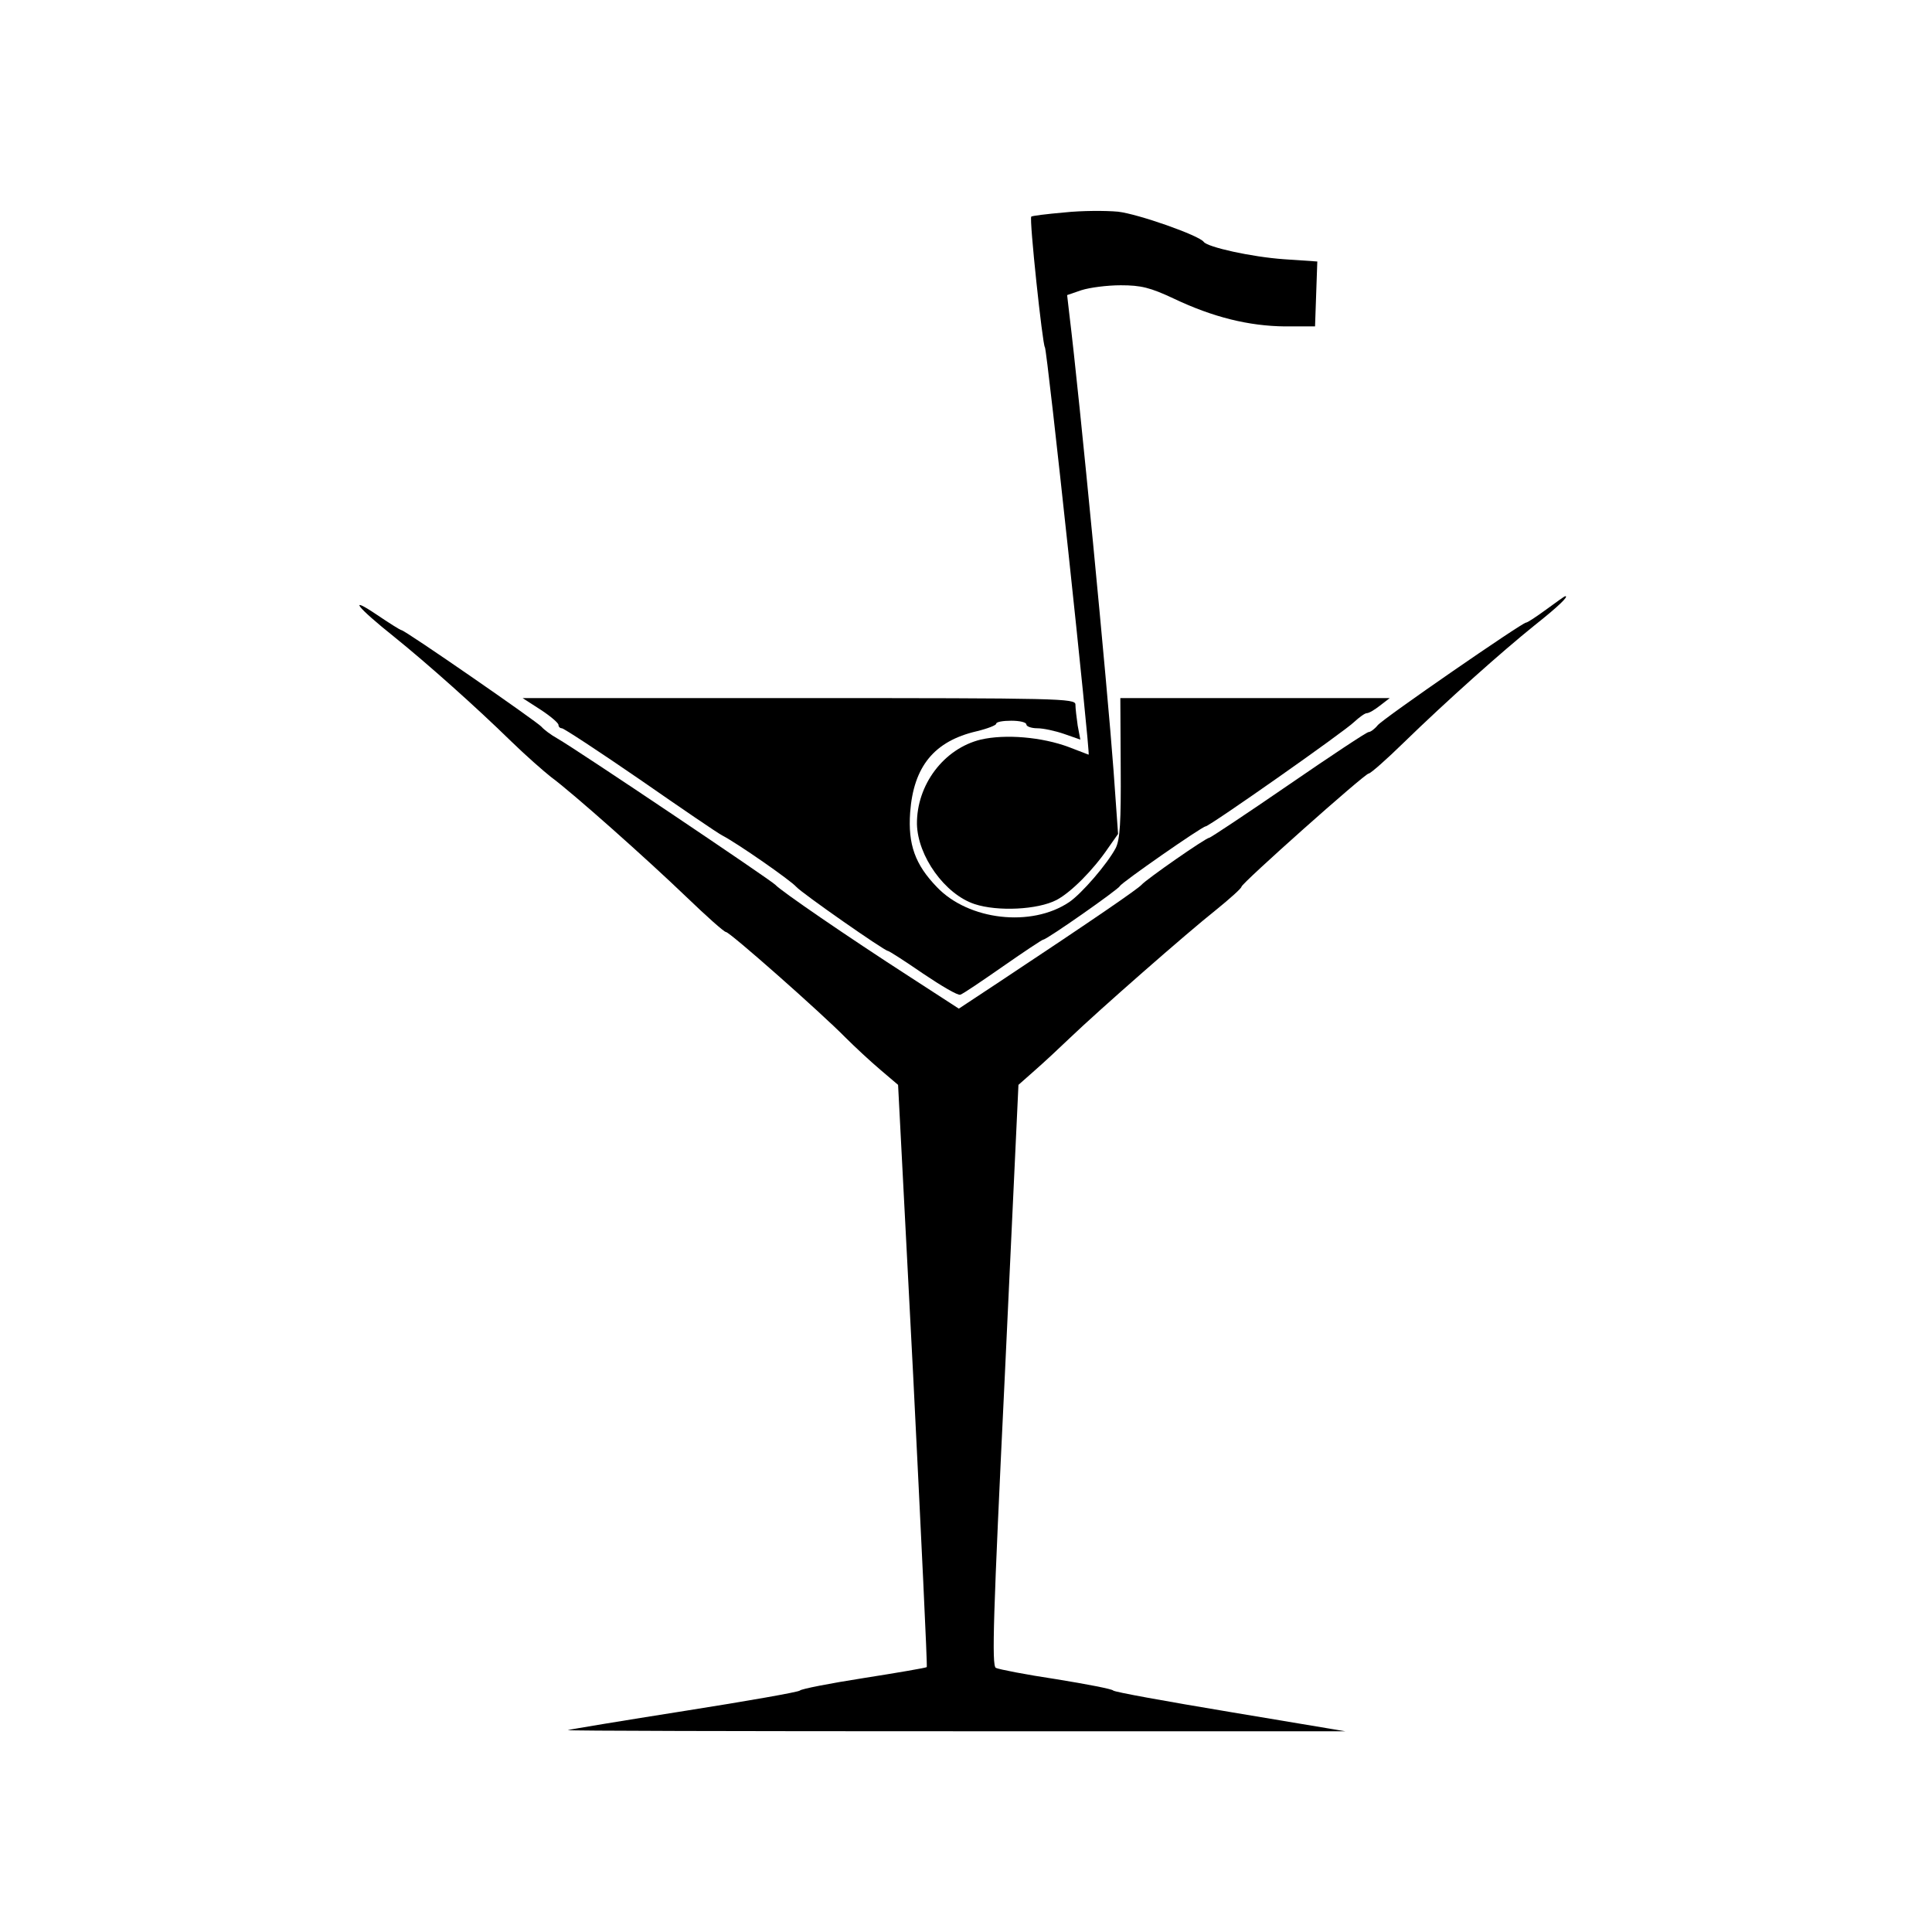 <svg version="1" xmlns="http://www.w3.org/2000/svg" width="682.667" height="682.667" viewBox="0 0 512 512"><path d="M282.1 56.3c-4.7.4-8.6.9-8.8 1.1-.6.5 3 34.1 3.6 34.6.6.4 12.1 108 11.6 108 0 0-2.3-.9-5.2-2-7.2-2.7-16.9-3.5-23.4-2-9.8 2.4-17 12-16.9 22.4.2 8.5 7.4 18.6 15.3 21.2 6.1 2 16.7 1.5 21.7-1.1 3.8-2 9.7-7.9 13.7-13.8l2.6-3.7-1.2-16.8c-1.6-21.8-9-98.9-11.7-120.8l-.6-5.2 3.8-1.3c2.2-.7 6.8-1.3 10.4-1.3 5.4 0 7.8.6 14 3.5 10.5 5 20 7.3 29.5 7.4h8l.3-8.6.3-8.6-8.8-.6c-8.6-.6-20.3-3.2-21.3-4.6-1.2-1.7-17.4-7.4-22.7-8-3.2-.3-9.6-.3-14.2.2z"/><path d="M409.8 161.5c-2.6 1.9-5 3.5-5.4 3.5-1 0-37.7 25.3-39.3 27.2-.8 1-1.9 1.8-2.4 1.8s-10 6.3-21.2 14-20.7 14-21 14c-.9 0-16.7 11-18 12.5-1 1.1-12.3 8.9-37.2 25.4l-11.2 7.4-12.8-8.3c-16.9-10.9-34.5-23-35.8-24.5-1.1-1.2-52.4-35.7-57.8-38.8-1.8-1-3.6-2.4-4.2-3.1-1.1-1.3-36.2-25.6-37.1-25.6-.3 0-3.3-1.9-6.7-4.2-7.6-5.1-5.1-1.9 4.8 6 8.8 7.1 21.7 18.6 30.9 27.6 3.9 3.8 8.7 8 10.6 9.5 5.6 4.1 25.5 21.8 35.9 31.8 5.3 5.1 10 9.3 10.5 9.3 1 0 25.1 21.3 31.6 27.9 2.5 2.5 6.7 6.4 9.3 8.6l4.7 4 4 77c2.1 42.3 3.8 77.1 3.6 77.3-.2.2-7.8 1.5-16.7 2.9-9 1.4-16.6 2.9-16.9 3.3-.3.4-14 2.8-30.5 5.4-16.5 2.6-30.4 4.9-31 5.1-.5.2 45.6.3 102.5.3h103.5l-30.5-5.1c-16.8-2.8-30.7-5.3-31-5.7-.3-.4-7.1-1.7-15.1-3-8-1.2-15.2-2.6-16-3-1.1-.7-.7-13.6 2.4-77.7l3.6-76.8 4.3-3.8c2.4-2.1 6.6-6 9.3-8.6 7.5-7.2 31.1-27.9 38.8-34 3.7-3 6.7-5.7 6.7-6.1 0-.9 32.7-30 33.7-30 .5 0 4.7-3.7 9.3-8.2 11.3-11 26-24.1 34.7-31.1 6.2-4.9 9.2-7.8 8.1-7.7-.2 0-2.4 1.6-5 3.5z"/><path d="M143.3 188.1c2.6 1.7 4.7 3.5 4.7 4s.4.9.9.9 9.8 6.1 20.7 13.6c10.8 7.5 20.6 14.2 21.8 14.8 4.2 2.2 18.1 11.9 19.6 13.6 1.5 1.7 23.4 17 24.3 17 .3 0 4.5 2.7 9.3 6 4.9 3.3 9.3 5.9 9.9 5.6.7-.2 5.7-3.6 11.3-7.5 5.6-3.9 10.4-7.1 10.7-7.1.9 0 19.9-13.3 20.3-14.2.4-.9 21.8-15.8 22.7-15.8 1 0 36.9-25.2 39.4-27.7 1.3-1.2 2.8-2.3 3.3-2.3.6 0 2.1-.9 3.5-2l2.6-2h-71.4l.1 18.4c.1 14.6-.2 19-1.3 21.3-2.2 4.2-9.1 12.2-12.4 14.4-10 6.7-26.6 4.8-35-4-5.8-6-7.7-11.3-7.1-19.8.9-12.2 6.4-18.9 17.6-21.5 2.9-.7 5.2-1.6 5.2-2 0-.5 1.8-.8 4-.8s4 .4 4 1c0 .5 1.3 1 2.9 1 1.6 0 4.8.7 7.1 1.5l4.3 1.5-.7-3.7c-.3-2.1-.6-4.6-.6-5.6 0-1.6-4.2-1.7-73.2-1.7h-73.3l4.8 3.1z"/></svg>